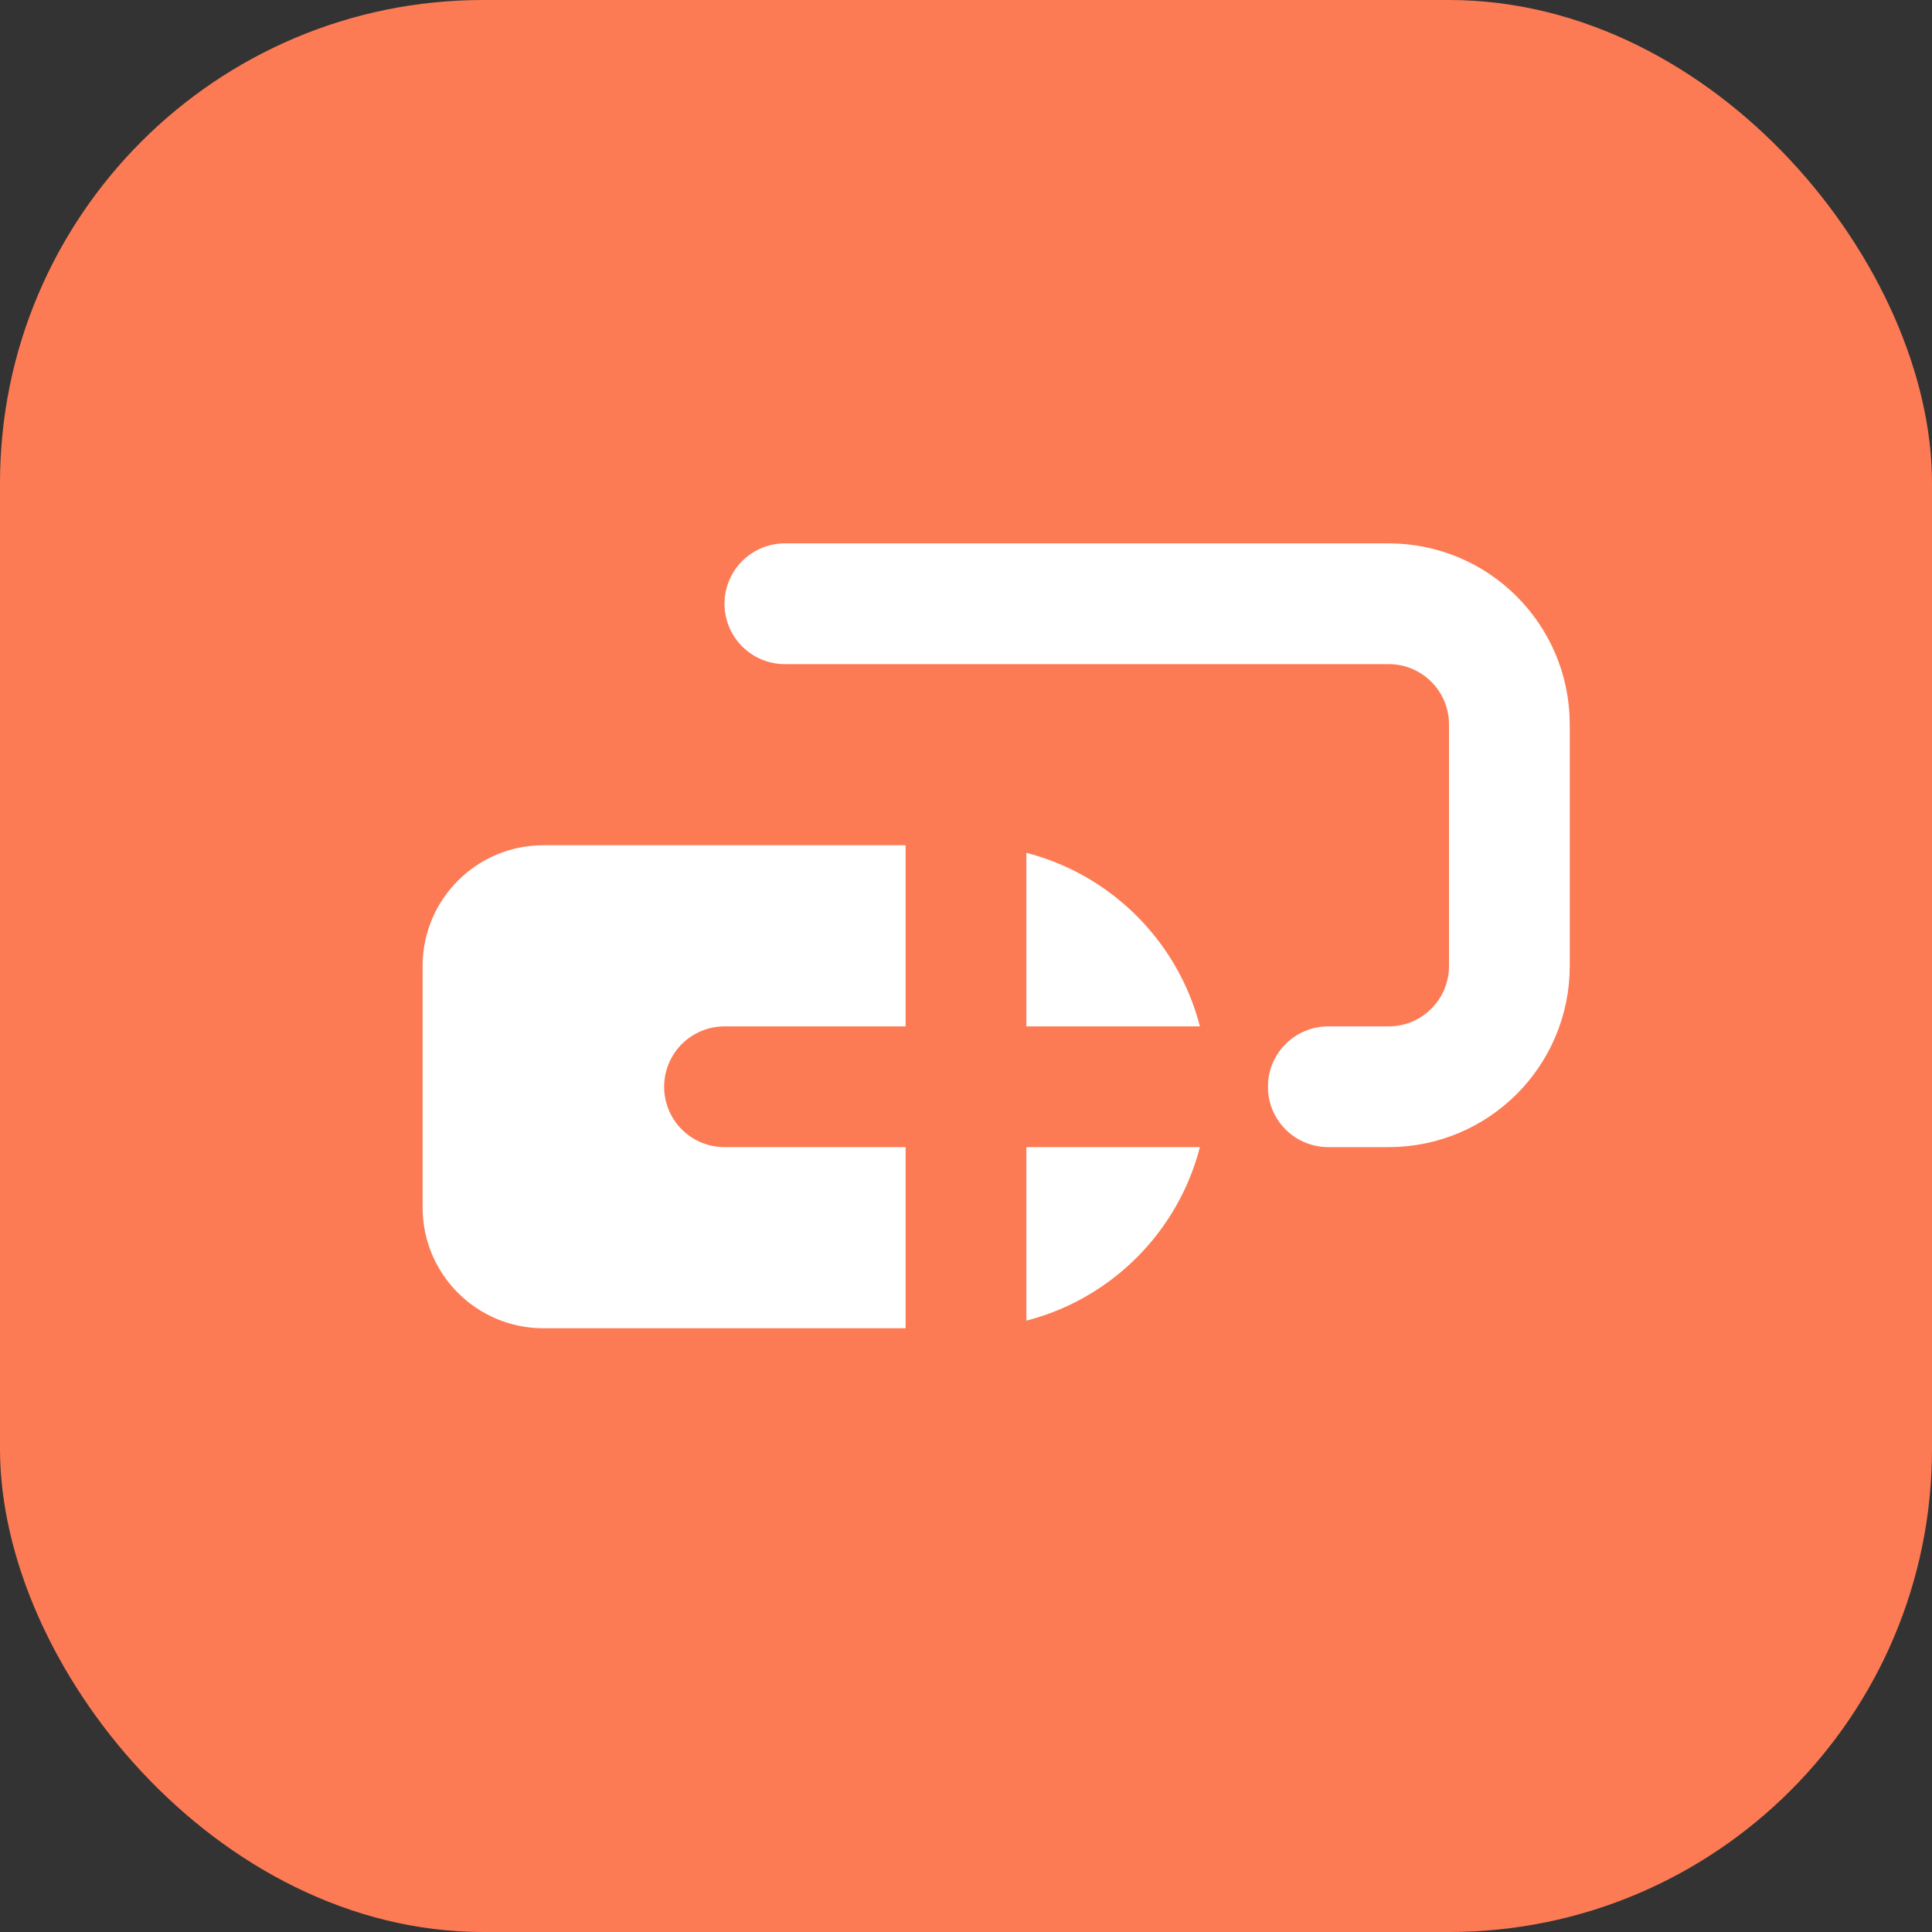 <svg xmlns="http://www.w3.org/2000/svg" width="32" height="32" viewBox="0 0 32 32" fill="none">
  <rect x="0" y="0" width="32" height="32" fill="#333333" stroke="none"/>
  <rect width="32" height="32" rx="8" fill="#FC7B54"/>
  <path d="M7 16C7 14.895 7.895 14 9 14H16C18.209 14 20 15.791 20 18V18C20 20.209 18.209 22 16 22H9C7.895 22 7 21.105 7 20V16Z" fill="white"/>
  <path d="M13 10H23C24.105 10 25 10.895 25 12V16C25 17.105 24.105 18 23 18H22" stroke="white" stroke-width="2" stroke-linecap="round"/>
  <path d="M16 14L16 22" stroke="#FC7B54" stroke-width="2" stroke-linecap="round"/>
  <path d="M12 18L20 18" stroke="#FC7B54" stroke-width="2" stroke-linecap="round"/>
</svg>
